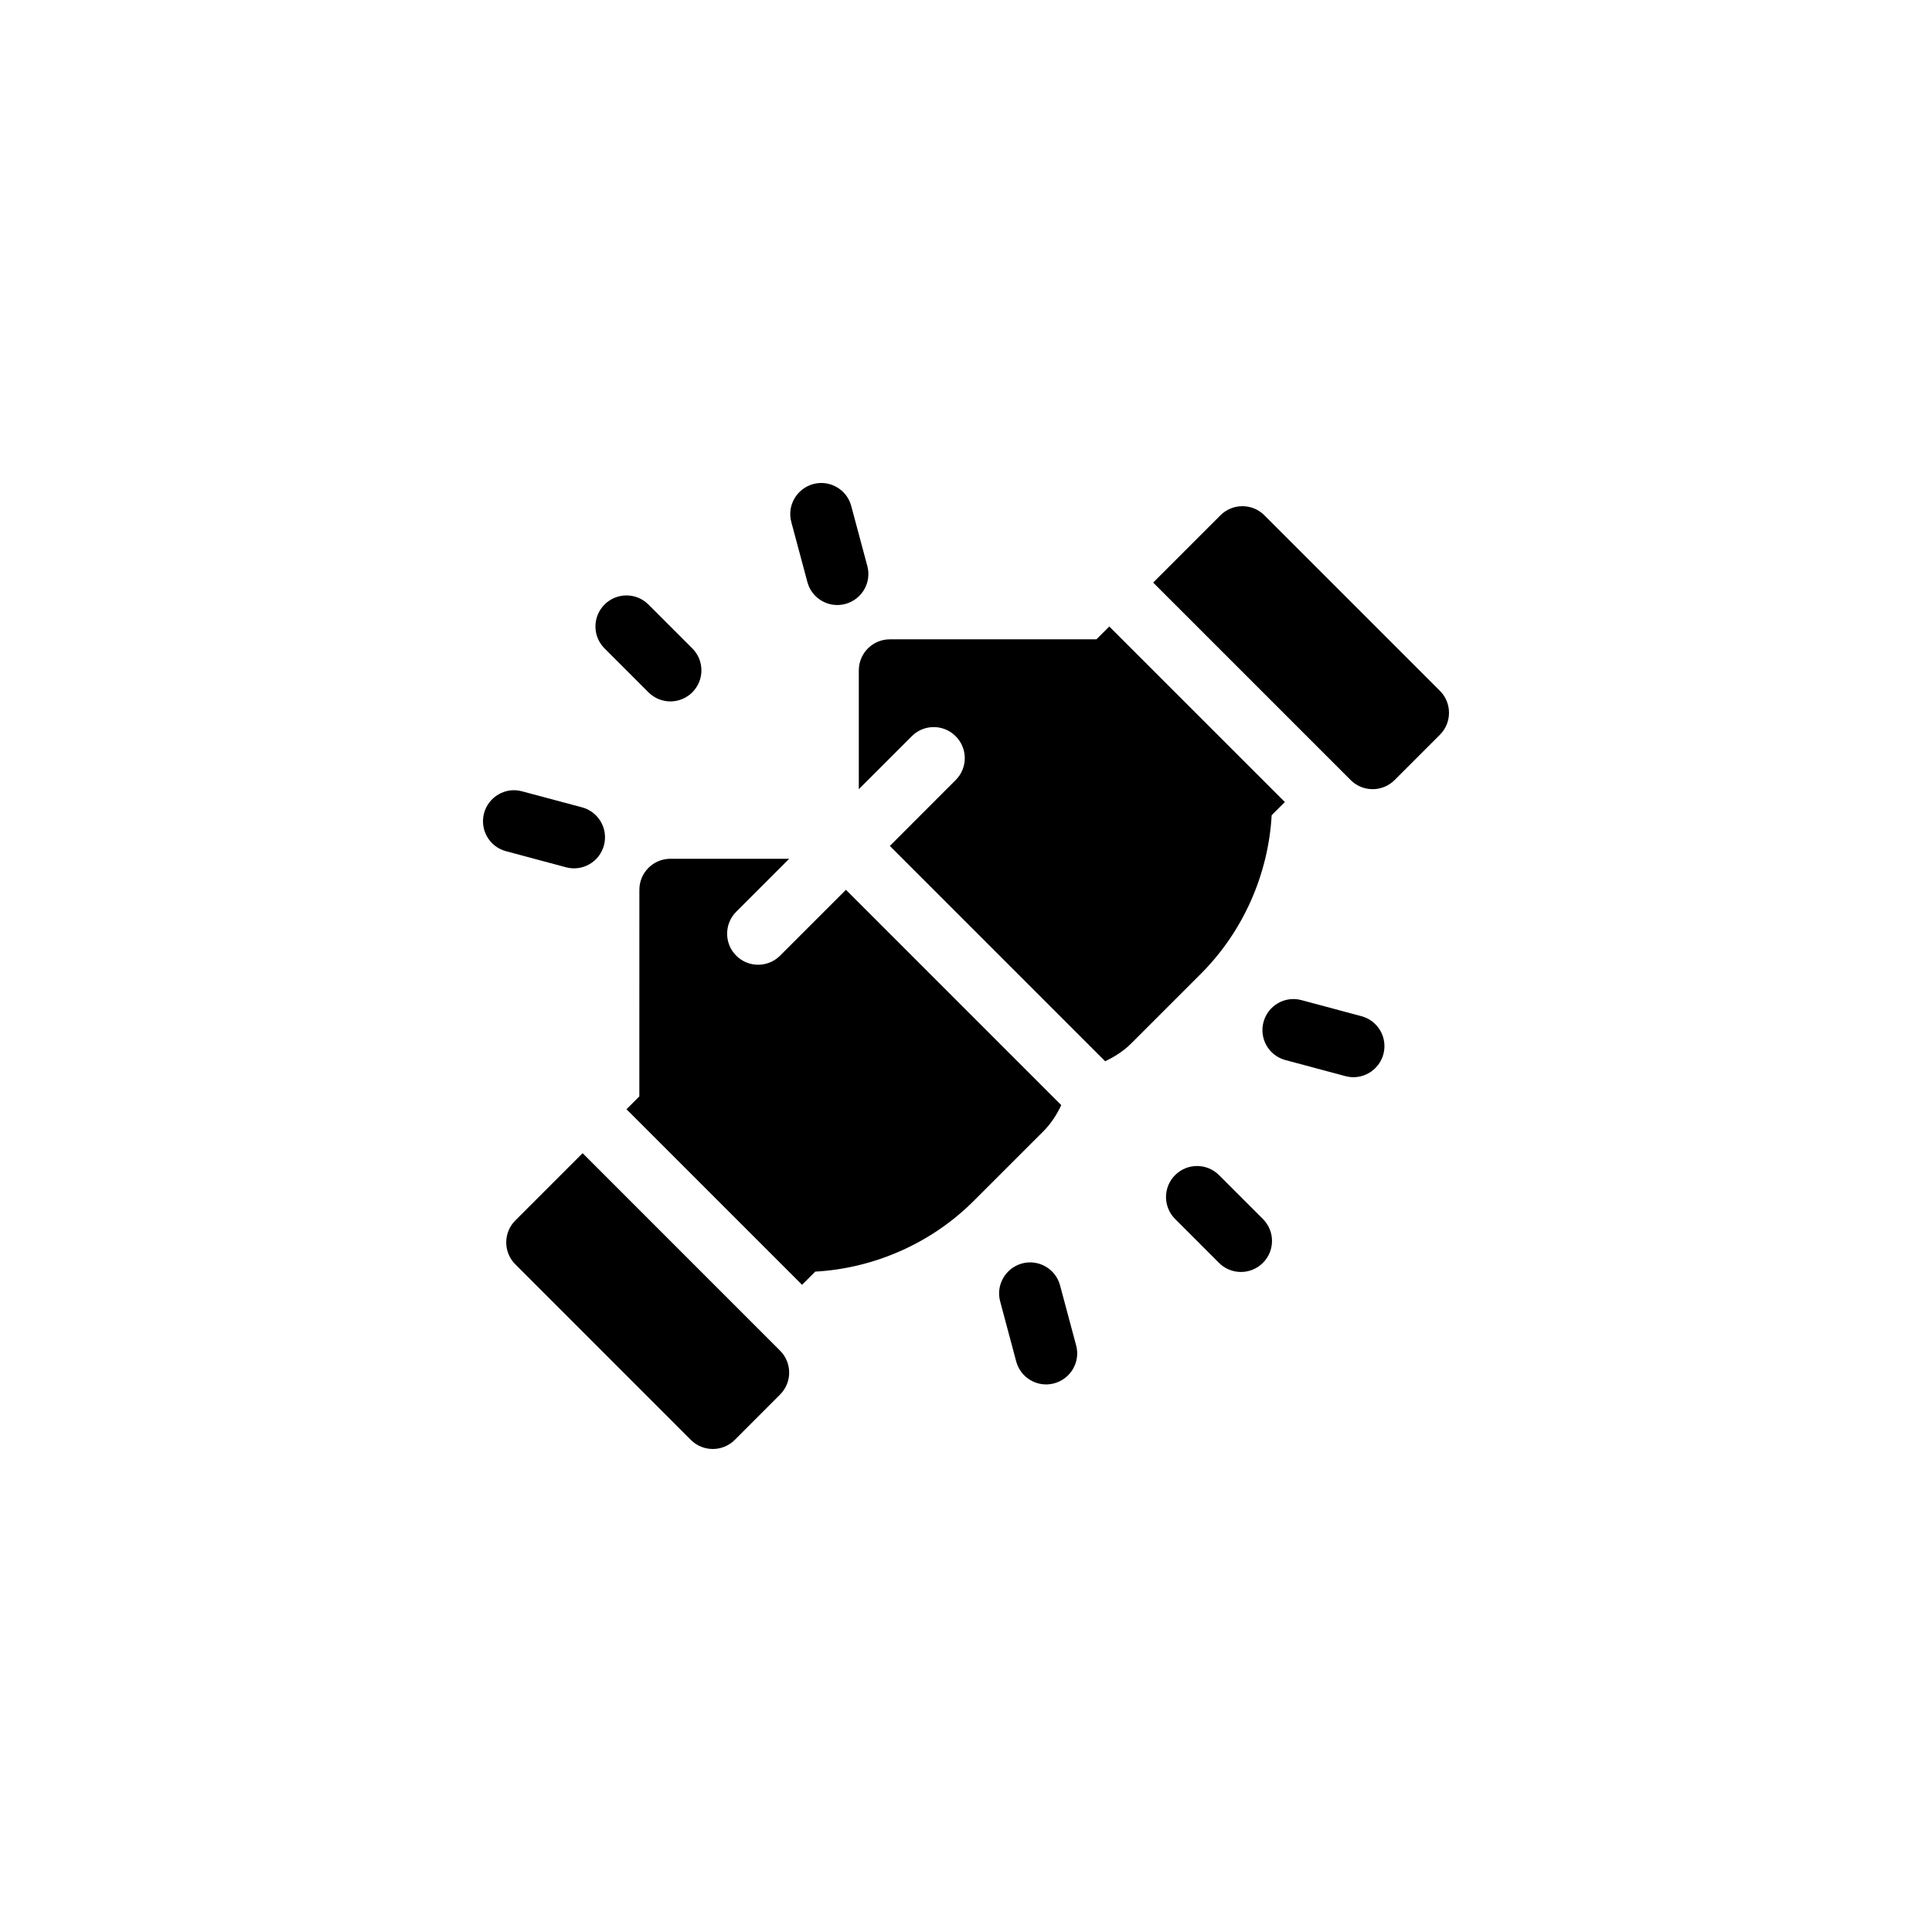<svg width="48" height="48" viewBox="0 0 48 48" fill="none" xmlns="http://www.w3.org/2000/svg">
    <path d="M12.803 30.322L14.475 28.65L19.381 33.557C19.682 33.858 19.682 34.346 19.381 34.647L18.255 35.774C17.954 36.075 17.465 36.075 17.164 35.774L12.803 31.412C12.502 31.111 12.502 30.623 12.803 30.322ZM30.322 12.802L28.65 14.474L33.557 19.381C33.858 19.682 34.347 19.682 34.648 19.381L35.775 18.254C36.075 17.953 36.075 17.465 35.775 17.164L31.413 12.802C31.112 12.501 30.623 12.501 30.322 12.802ZM17.201 17.2C17.502 16.899 17.502 16.411 17.201 16.11L16.11 15.019C15.809 14.718 15.321 14.718 15.02 15.019C14.718 15.321 14.718 15.808 15.02 16.11L16.11 17.2C16.412 17.502 16.899 17.502 17.201 17.2ZM29.195 29.195C28.894 29.496 28.894 29.984 29.195 30.285L30.286 31.376C30.587 31.677 31.075 31.677 31.376 31.376C31.678 31.075 31.678 30.587 31.376 30.285L30.286 29.195C29.985 28.894 29.497 28.894 29.195 29.195ZM14.061 21.547C14.47 21.658 14.894 21.415 15.005 21.002C15.115 20.59 14.871 20.168 14.46 20.058L12.97 19.66C12.558 19.547 12.137 19.795 12.026 20.204C11.916 20.616 12.16 21.039 12.572 21.148L14.061 21.547ZM32.335 24.848C31.922 24.736 31.501 24.983 31.391 25.393C31.281 25.805 31.525 26.228 31.936 26.337L33.426 26.736C33.834 26.847 34.258 26.603 34.37 26.191C34.48 25.779 34.236 25.356 33.824 25.247L32.335 24.848ZM21.003 15.005C21.416 14.893 21.659 14.469 21.548 14.061L21.149 12.572C21.039 12.16 20.617 11.916 20.205 12.026C19.796 12.139 19.549 12.559 19.66 12.97L20.059 14.46C20.169 14.872 20.591 15.116 21.003 15.005ZM25.393 31.39C24.985 31.502 24.737 31.923 24.849 32.334L25.247 33.824C25.357 34.236 25.78 34.48 26.191 34.369C26.604 34.257 26.847 33.833 26.736 33.425L26.337 31.936C26.228 31.524 25.805 31.28 25.393 31.39ZM21.017 22.107L19.381 23.743C19.08 24.044 18.592 24.044 18.291 23.743C17.99 23.442 17.99 22.954 18.291 22.652L19.607 21.336L16.656 21.336C16.23 21.336 15.885 21.681 15.885 22.107L15.884 27.24L15.565 27.559L19.927 31.921L20.255 31.593C21.727 31.511 23.147 30.882 24.19 29.838L25.924 28.105C26.116 27.912 26.257 27.69 26.367 27.457L21.017 22.107ZM22.108 15.884C21.682 15.884 21.337 16.229 21.337 16.655V19.607L22.653 18.291C22.954 17.989 23.442 17.989 23.743 18.291C24.045 18.592 24.045 19.08 23.743 19.381L22.108 21.017L27.457 26.366C27.69 26.256 27.913 26.116 28.105 25.924L29.839 24.19C30.882 23.146 31.512 21.727 31.594 20.254L31.922 19.926L27.56 15.565L27.24 15.884L22.108 15.884Z"
          fill="currentColor"/>
</svg>
